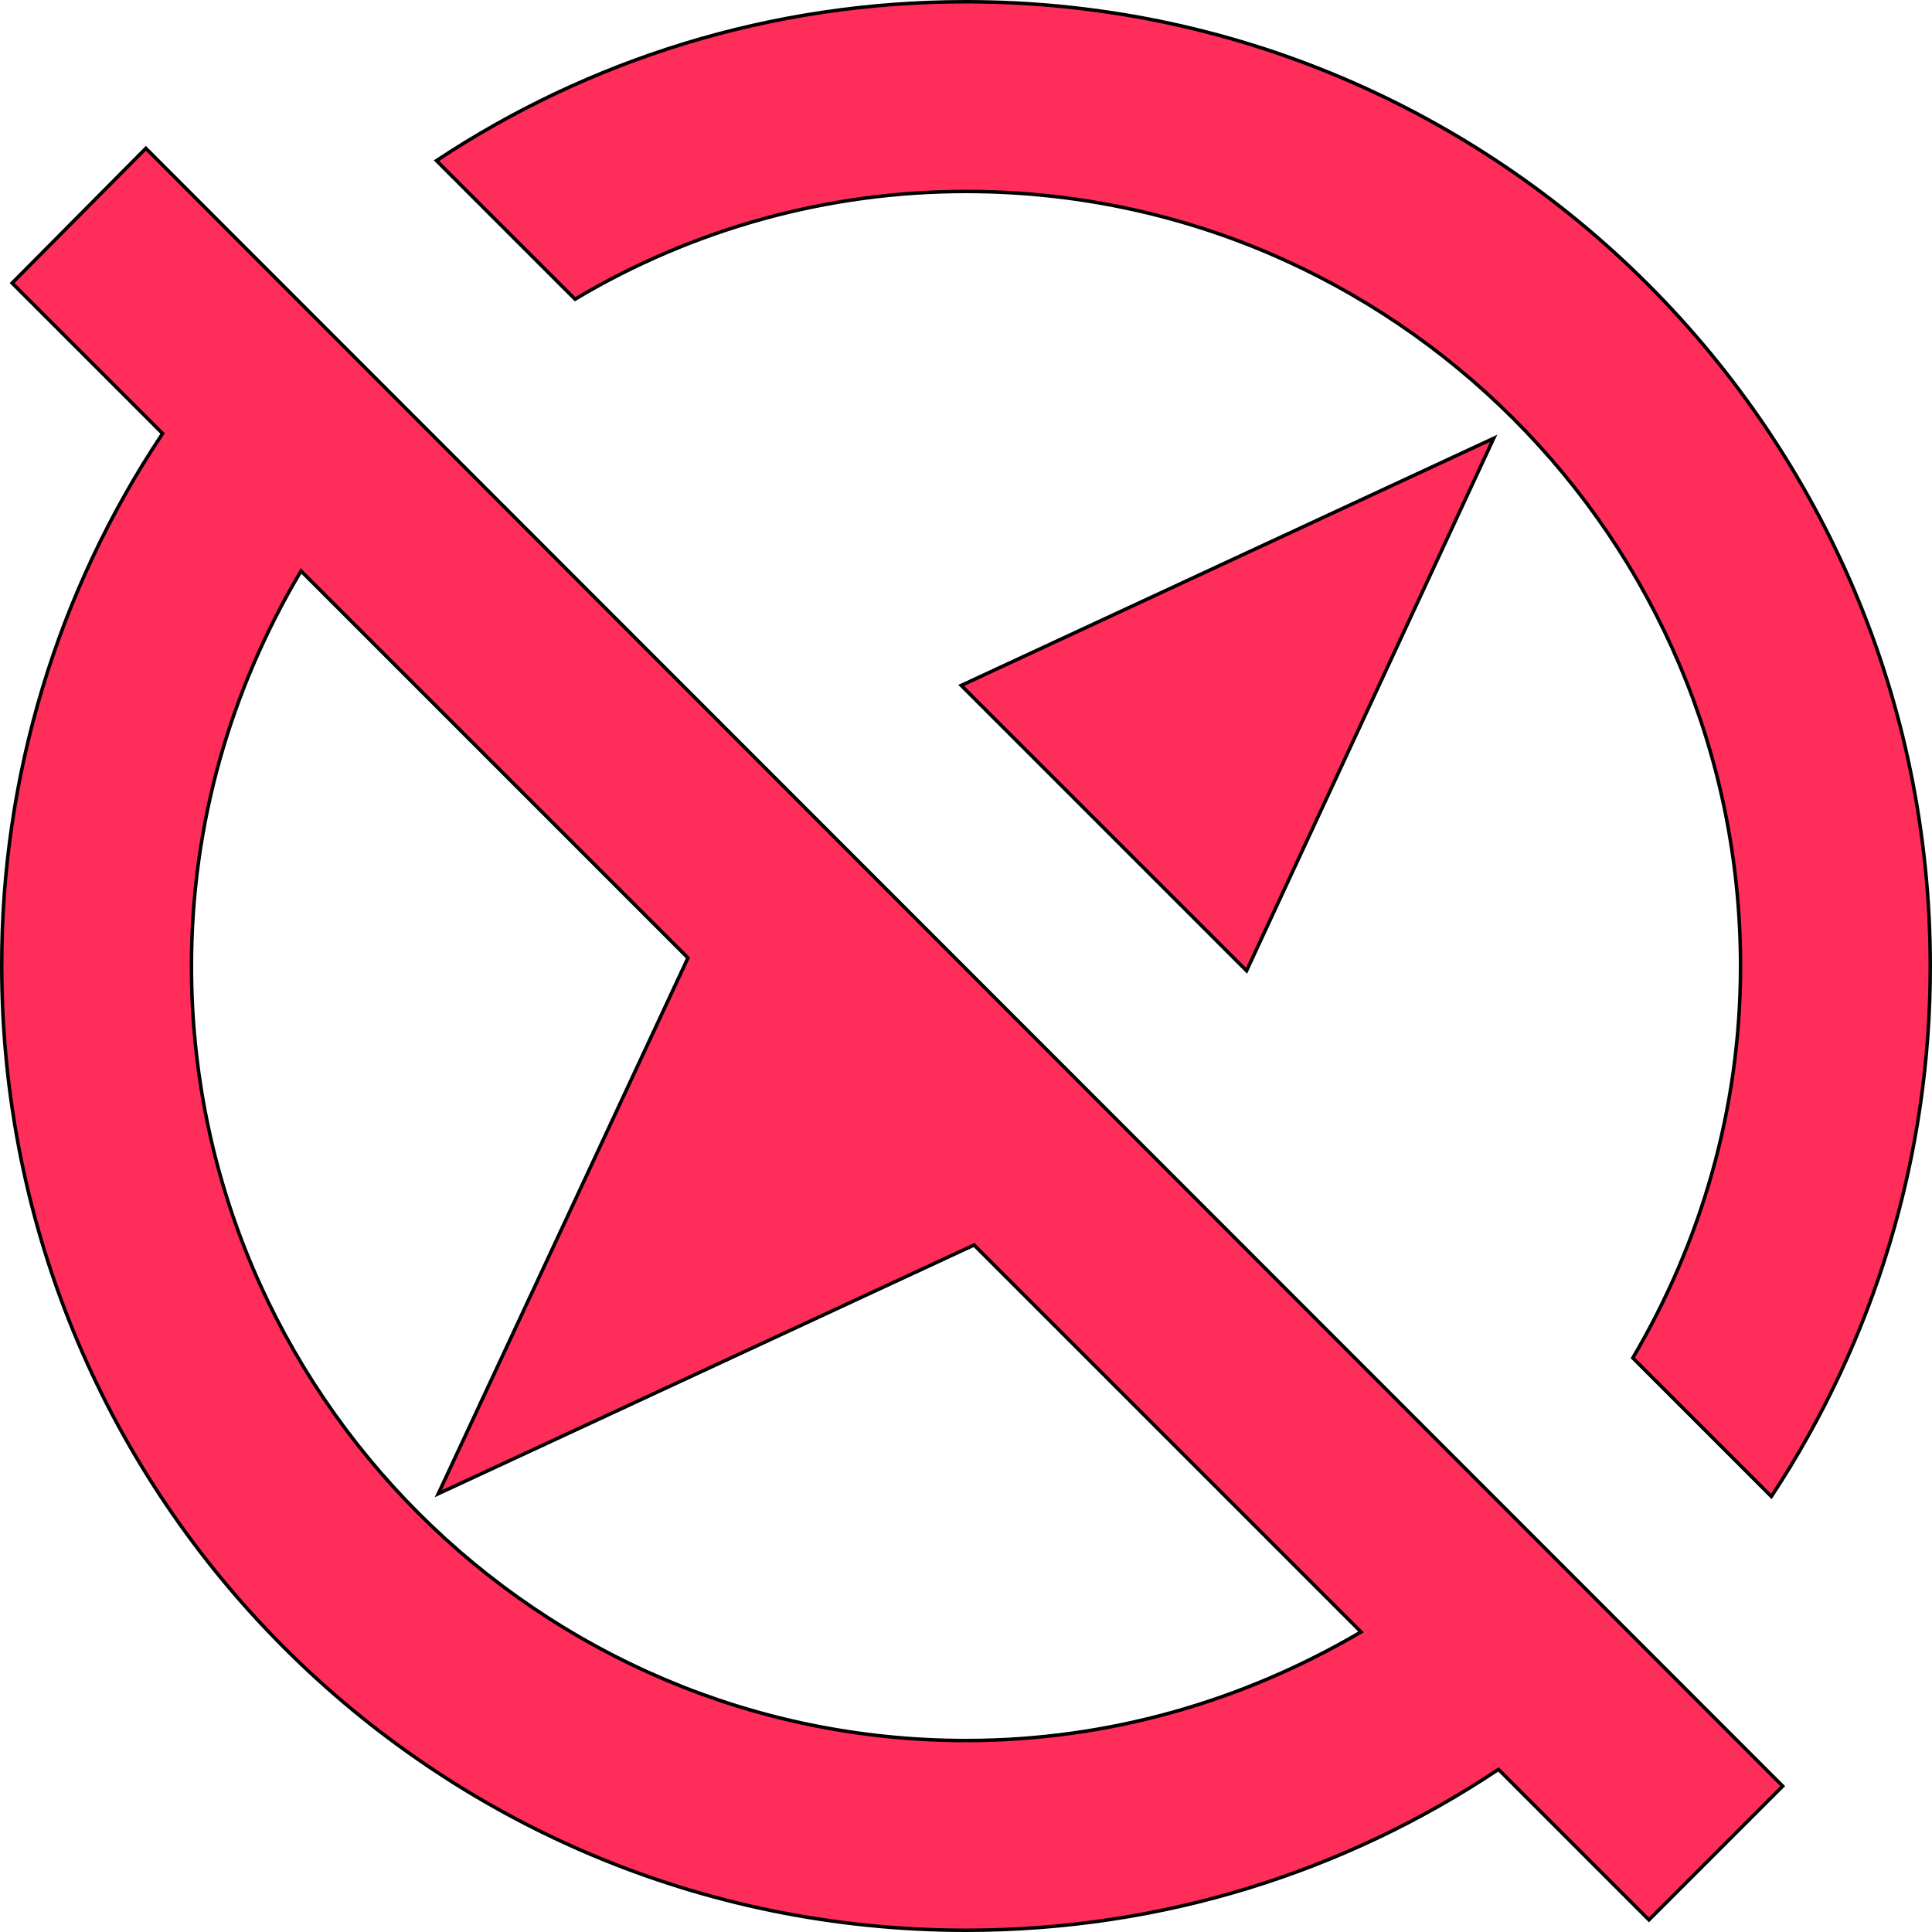 <svg width="50" height="50" viewBox="0 0 50 50" fill="none" xmlns="http://www.w3.org/2000/svg">
<path d="M4.188 11.25L4.208 11.219L4.182 11.193L0.314 7.325L3.775 3.839L46.136 46.225L42.675 49.686L38.807 45.818L38.781 45.792L38.75 45.812C34.807 48.433 30.091 49.955 25 49.955C11.225 49.955 0.045 38.775 0.045 25L0.045 25C0.035 20.108 1.477 15.323 4.188 11.25ZM7.832 14.818L7.791 14.777L7.761 14.827C5.982 17.834 4.955 21.291 4.955 25C4.955 36.05 13.95 45.045 25 45.045C28.709 45.045 32.166 44.018 35.173 42.264L35.223 42.234L35.182 42.193L25.232 32.243L25.21 32.221L25.181 32.234L11.343 38.657L17.791 24.819L17.804 24.791L17.782 24.768L7.832 14.818ZM45.045 25C45.045 13.95 36.05 4.955 25 4.955C21.437 4.953 17.941 5.917 14.882 7.743L11.296 4.157C15.229 1.555 19.929 0.045 25 0.045C38.775 0.045 49.955 11.225 49.955 25C49.961 29.881 48.531 34.656 45.843 38.729L42.257 35.143C44.024 32.143 45.045 28.696 45.045 25ZM24.877 17.739L38.657 11.343L32.261 25.123L24.877 17.739Z" fill="#FE2D59" stroke="black" stroke-width="0.09"/>
</svg>
